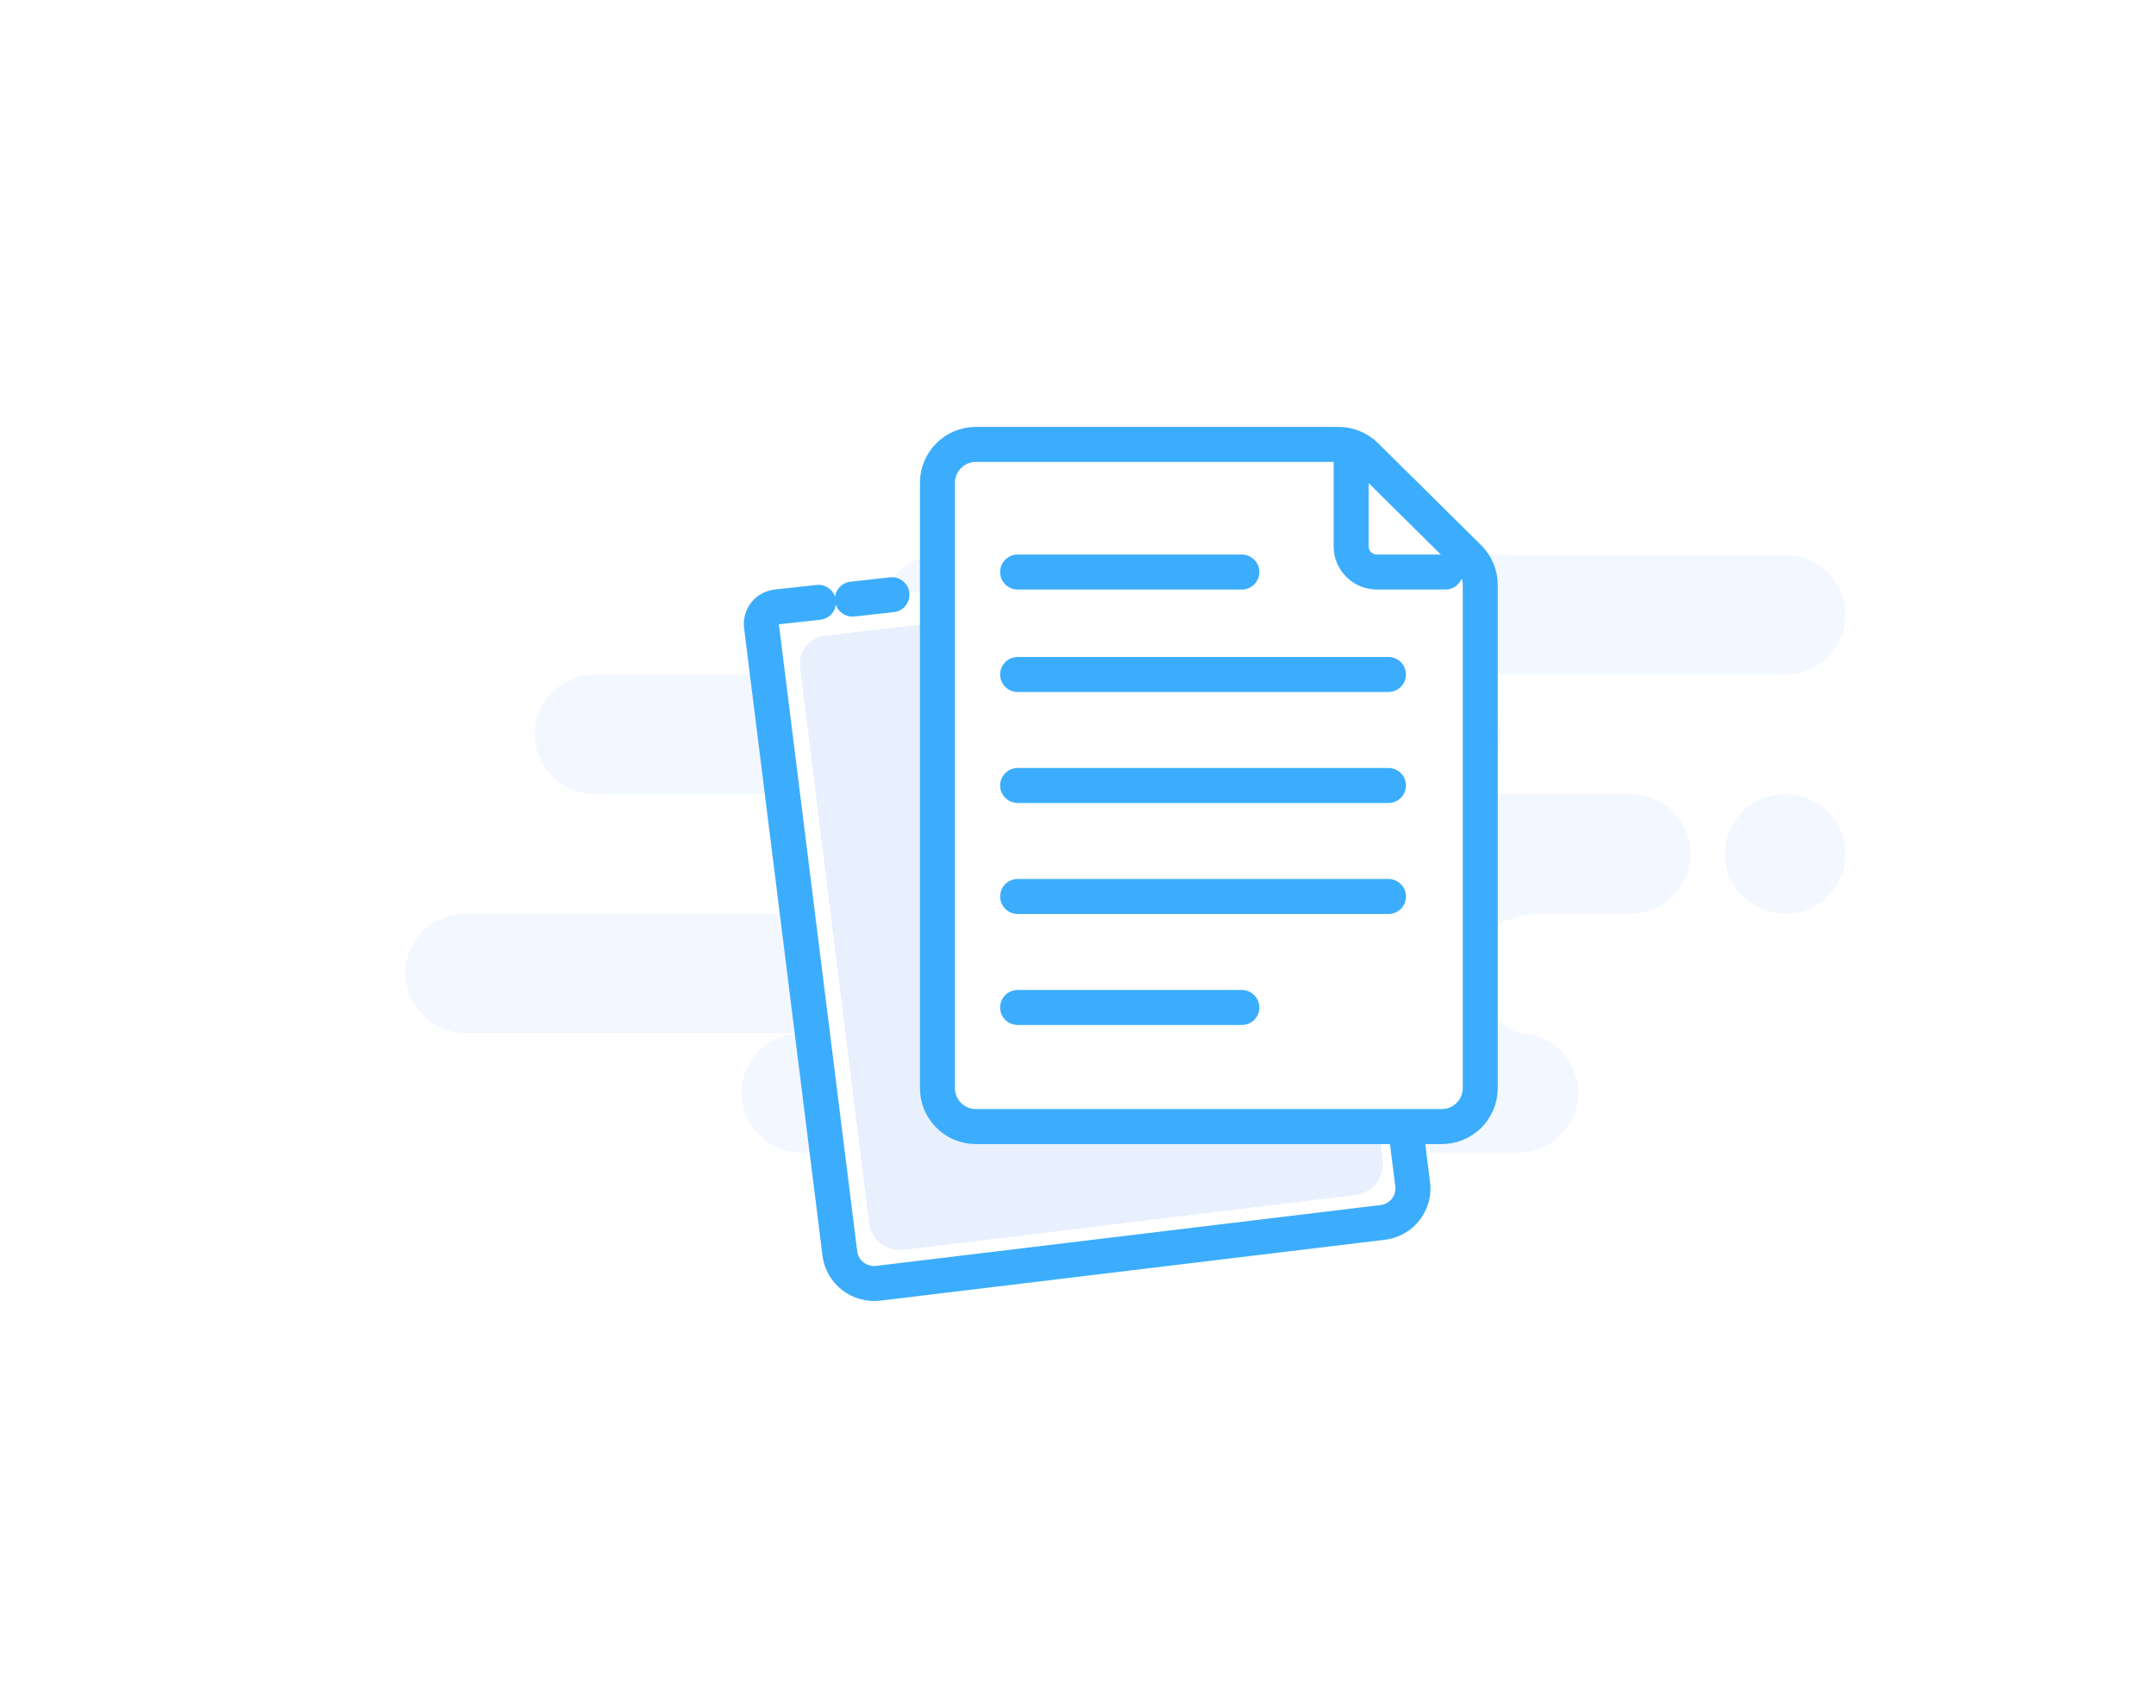 <svg width="154" height="122" viewBox="0 0 154 122" fill="none" xmlns="http://www.w3.org/2000/svg">
<rect width="154" height="122" fill="white"/>
<path fill-rule="evenodd" clip-rule="evenodd" d="M127.512 39.65C129.893 39.65 131.824 41.562 131.824 43.92C131.824 46.278 129.893 48.19 127.512 48.19H102.872C105.253 48.19 107.184 50.102 107.184 52.46C107.184 54.818 105.253 56.73 102.872 56.73H116.424C118.805 56.73 120.736 58.642 120.736 61C120.736 63.358 118.805 65.27 116.424 65.27H110.157C107.154 65.27 104.72 67.182 104.72 69.54C104.72 71.112 105.952 72.535 108.416 73.81C110.797 73.81 112.728 75.722 112.728 78.08C112.728 80.438 110.797 82.35 108.416 82.35H57.288C54.907 82.35 52.976 80.438 52.976 78.08C52.976 75.722 54.907 73.81 57.288 73.81H33.264C30.883 73.81 28.952 71.898 28.952 69.54C28.952 67.182 30.883 65.27 33.264 65.27H57.904C60.285 65.27 62.216 63.358 62.216 61C62.216 58.642 60.285 56.73 57.904 56.73H42.504C40.123 56.73 38.192 54.818 38.192 52.46C38.192 50.102 40.123 48.19 42.504 48.19H67.144C64.763 48.19 62.832 46.278 62.832 43.92C62.832 41.562 64.763 39.65 67.144 39.65H127.512ZM127.512 56.73C129.893 56.73 131.824 58.642 131.824 61C131.824 63.358 129.893 65.27 127.512 65.27C125.131 65.27 123.2 63.358 123.2 61C123.2 58.642 125.131 56.73 127.512 56.73Z" fill="#F3F7FF"/>
<path fill-rule="evenodd" clip-rule="evenodd" d="M94.613 39.04L100.385 80.461L100.904 84.617C101.071 85.955 100.113 87.172 98.764 87.335L62.735 91.684C61.386 91.847 60.157 90.893 59.99 89.555L54.39 44.724C54.306 44.055 54.785 43.446 55.46 43.365C55.464 43.364 55.468 43.364 55.472 43.363L58.462 43.034M60.887 42.803L63.712 42.491L60.887 42.803Z" fill="white"/>
<path d="M95.852 38.87C95.756 38.186 95.124 37.708 94.441 37.802C93.757 37.895 93.279 38.526 93.375 39.209L95.852 38.87ZM100.385 80.461L101.626 80.309C101.625 80.303 101.624 80.297 101.623 80.291L100.385 80.461ZM100.904 84.617L102.145 84.465L100.904 84.617ZM98.764 87.335L98.917 88.576L98.764 87.335ZM62.735 91.684L62.888 92.924L62.735 91.684ZM59.99 89.555L61.23 89.403L59.99 89.555ZM55.472 43.363L55.612 44.605L55.472 43.363ZM58.602 44.276C59.288 44.201 59.781 43.583 59.704 42.897C59.627 42.211 59.008 41.716 58.322 41.792L58.602 44.276ZM60.747 41.56C60.061 41.636 59.567 42.254 59.645 42.94C59.722 43.626 60.341 44.12 61.027 44.045L60.747 41.56ZM63.852 43.733C64.538 43.657 65.032 43.04 64.954 42.354C64.877 41.668 64.258 41.173 63.572 41.249L63.852 43.733ZM93.375 39.209L99.147 80.631L101.623 80.291L95.852 38.87L93.375 39.209ZM99.144 80.613L99.663 84.769L102.145 84.465L101.626 80.309L99.144 80.613ZM99.663 84.769C99.744 85.413 99.283 86.014 98.612 86.095L98.917 88.576C100.944 88.331 102.399 86.498 102.145 84.465L99.663 84.769ZM98.612 86.095L62.582 90.443L62.888 92.924L98.917 88.576L98.612 86.095ZM62.582 90.443C61.91 90.524 61.311 90.049 61.23 89.403L58.749 89.707C59.003 91.738 60.863 93.169 62.888 92.924L62.582 90.443ZM61.23 89.403L55.63 44.572L53.149 44.876L58.749 89.707L61.23 89.403ZM55.63 44.572C55.631 44.575 55.631 44.581 55.629 44.588C55.627 44.593 55.625 44.596 55.624 44.598C55.623 44.6 55.621 44.602 55.618 44.603C55.614 44.605 55.612 44.606 55.612 44.605L55.307 42.124C53.955 42.288 52.979 43.513 53.149 44.876L55.63 44.572ZM55.612 44.605L55.612 44.605L55.333 42.121C55.324 42.122 55.316 42.123 55.307 42.124L55.612 44.605ZM55.612 44.605L58.602 44.276L58.322 41.792L55.333 42.121L55.612 44.605ZM61.027 44.045L63.852 43.733L63.572 41.249L60.747 41.56L61.027 44.045Z" fill="#3BADFC"/>
<path fill-rule="evenodd" clip-rule="evenodd" d="M93.102 41.644L98.289 79.149L98.755 82.912C98.906 84.124 98.047 85.226 96.837 85.373L64.533 89.301C63.323 89.448 62.221 88.585 62.071 87.372L57.146 47.657C57.01 46.56 57.789 45.564 58.886 45.43L62.119 45.037" fill="#E8F0FE"/>
<path d="M66.96 34.5C66.96 32.981 68.191 31.75 69.71 31.75H95.612C96.337 31.75 97.032 32.036 97.547 32.545L104.916 39.839C105.438 40.355 105.732 41.059 105.732 41.793V77.74C105.732 79.259 104.501 80.49 102.982 80.49H69.71C68.191 80.49 66.96 79.259 66.96 77.74V34.5Z" fill="white" stroke="#3BADFC" stroke-width="2.5"/>
<path d="M96.51 31.966V39.04C96.51 40.051 97.337 40.87 98.358 40.87H103.245" stroke="#3BADFC" stroke-width="2.5" stroke-linecap="round" stroke-linejoin="round"/>
<path d="M72.688 71.98H88.704M72.688 40.87H88.704H72.688ZM72.688 48.19H99.176H72.688ZM72.688 56.12H99.176H72.688ZM72.688 64.05H99.176H72.688Z" stroke="#3BADFC" stroke-width="2.5" stroke-linecap="round" stroke-linejoin="round"/>
</svg>
